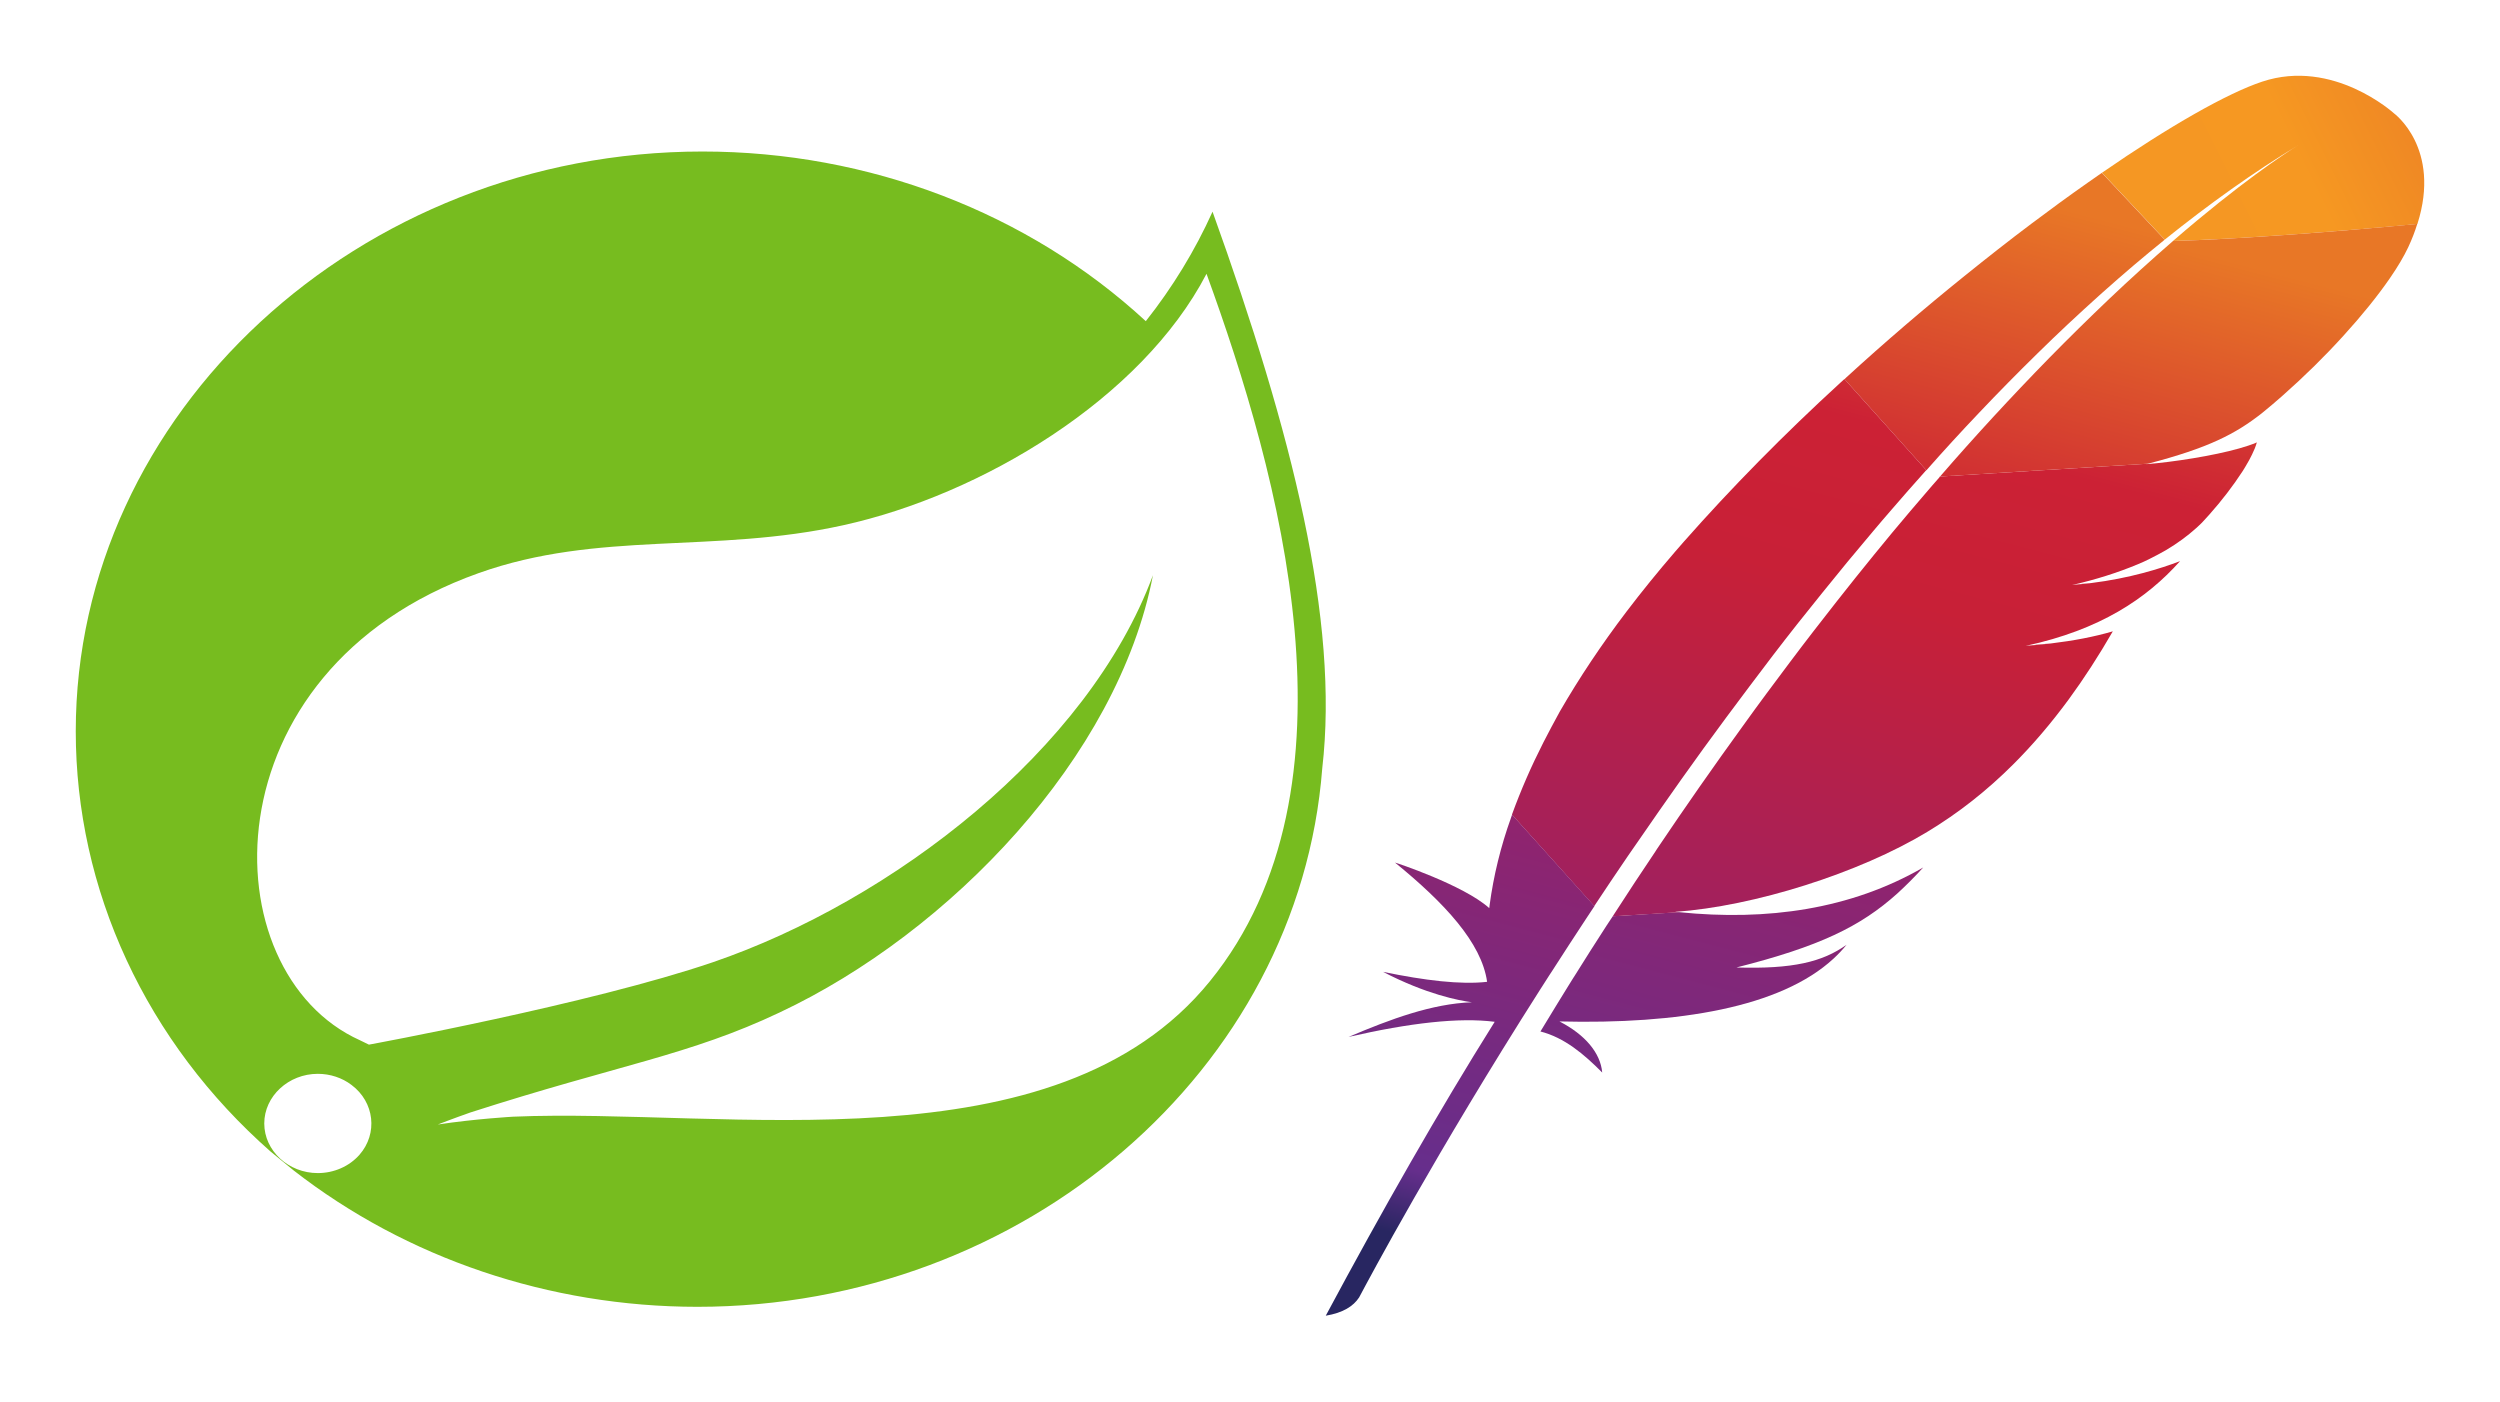 <svg width="132" height="74" viewBox="0 0 132 74" fill="none" xmlns="http://www.w3.org/2000/svg">
<g filter="url(#filter0_d_25_8)">
<path d="M119.445 0.31C117.621 0.916 114.589 2.631 110.985 5.121L114.3 8.652C116.634 6.776 119.001 5.084 121.387 3.64C120.613 4.118 118.267 5.663 114.732 8.724C118.139 8.629 123.37 8.236 127.639 7.826C128.916 3.813 126.397 1.98 126.397 1.98C126.397 1.98 123.196 -0.937 119.445 0.31Z" fill="url(#paint0_linear_25_8)"/>
<path d="M108.29 29.97C107.865 30.011 107.436 30.057 106.984 30.098C106.984 30.098 106.98 30.098 106.98 30.102L107.652 30.046C107.858 30.019 108.074 29.997 108.29 29.97V29.97Z" fill="#BD202E"/>
<path opacity="0.35" d="M108.29 29.97C107.865 30.011 107.436 30.057 106.984 30.098C106.984 30.098 106.98 30.098 106.98 30.102L107.652 30.046C107.858 30.019 108.074 29.997 108.29 29.97V29.97Z" fill="#BD202E"/>
<path d="M109.4 26.882C109.4 26.882 109.4 26.886 109.4 26.882C109.393 26.882 109.393 26.882 109.393 26.886C109.463 26.881 109.533 26.875 109.602 26.867C109.88 26.846 110.155 26.817 110.428 26.78L109.4 26.882Z" fill="#BD202E"/>
<path opacity="0.35" d="M109.4 26.882C109.4 26.882 109.4 26.886 109.4 26.882C109.393 26.882 109.393 26.882 109.393 26.886C109.463 26.881 109.533 26.875 109.602 26.867C109.88 26.846 110.155 26.817 110.428 26.78L109.4 26.882Z" fill="#BD202E"/>
<path d="M104.51 17.779C105.501 16.733 106.522 15.696 107.571 14.668C108.639 13.615 109.729 12.6 110.824 11.615C110.885 11.558 110.959 11.497 111.018 11.441C112.101 10.474 113.198 9.541 114.295 8.656L110.978 5.124C110.731 5.295 110.479 5.469 110.225 5.651C109.213 6.362 108.223 7.084 107.255 7.814C106.103 8.678 104.928 9.603 103.724 10.573C101.555 12.321 99.477 14.105 97.492 15.922L97.39 16.021L101.713 20.832C102.617 19.806 103.55 18.788 104.51 17.779Z" fill="url(#paint1_linear_25_8)"/>
<path d="M84.825 44.874C84.255 45.757 83.676 46.663 83.104 47.583C83.097 47.594 83.089 47.61 83.078 47.62C82.997 47.75 82.909 47.883 82.835 48.011C82.446 48.632 82.109 49.193 81.335 50.462C82.605 50.789 83.628 51.653 84.597 52.63C84.507 51.597 83.694 50.627 82.337 49.932C88.61 50.09 94.016 49.197 96.813 46.613C97.062 46.382 97.29 46.143 97.499 45.883C96.229 46.792 94.65 47.174 91.682 47.083C96.053 45.98 98.237 44.923 100.182 43.173C100.638 42.756 101.089 42.305 101.547 41.802C97.727 44.01 93.308 44.638 88.65 44.162L85.155 44.377C85.041 44.545 84.941 44.708 84.825 44.874Z" fill="url(#paint2_linear_25_8)"/>
<path d="M86.459 40.468C87.212 39.37 87.993 38.255 88.786 37.134C89.553 36.058 90.331 34.975 91.139 33.891C91.946 32.807 92.765 31.713 93.598 30.621C94.446 29.511 95.32 28.406 96.215 27.303C97.093 26.212 97.984 25.128 98.891 24.06C99.214 23.672 99.549 23.287 99.879 22.904C100.448 22.242 101.03 21.582 101.612 20.931C101.647 20.896 101.673 20.859 101.707 20.824L97.385 16.013C97.317 16.077 97.243 16.147 97.172 16.207C94.19 18.938 91.428 21.743 88.895 24.614C88.738 24.788 88.591 24.965 88.437 25.14C87.538 26.183 86.683 27.237 85.872 28.303C84.561 30.029 83.387 31.787 82.356 33.573C82.055 34.114 81.772 34.66 81.49 35.202C80.849 36.46 80.296 37.732 79.83 39.014L84.175 43.844C84.745 42.979 85.338 42.1 85.941 41.215C86.124 40.96 86.283 40.71 86.459 40.468Z" fill="url(#paint3_linear_25_8)"/>
<path d="M79.782 39.175C79.236 40.699 78.859 42.241 78.652 43.791L78.633 43.949C77.275 42.726 73.652 41.533 73.656 41.544C76.259 43.666 78.229 45.771 78.519 47.84C77.128 48 75.224 47.769 73.025 47.314C75.318 48.505 77.037 48.83 77.719 48.919C75.606 48.996 73.417 49.81 71.204 50.75C74.438 50.007 77.052 49.711 78.92 49.951C75.952 54.687 72.977 59.914 70 65.469C70.914 65.317 71.458 64.969 71.762 64.503C72.294 63.5 75.81 56.898 81.33 48.234L81.805 47.492C81.848 47.42 81.893 47.351 81.94 47.287C82.52 46.377 83.13 45.45 83.75 44.503C83.892 44.286 84.032 44.071 84.179 43.855L84.186 43.843L79.837 39.014L79.782 39.175Z" fill="url(#paint4_linear_25_8)"/>
<path d="M102.38 21.227C102.252 21.37 102.131 21.514 102.003 21.657C101.625 22.093 101.25 22.536 100.861 22.991C100.214 23.752 99.58 24.516 98.957 25.283C98.293 26.099 97.638 26.917 96.993 27.738C96.181 28.772 95.341 29.852 94.5 30.974C93.7 32.042 92.874 33.144 92.055 34.288C90.485 36.454 88.964 38.632 87.493 40.82L87.394 40.975C86.667 42.055 85.934 43.165 85.202 44.302C85.188 44.329 85.167 44.351 85.155 44.383L88.65 44.166C88.583 44.158 88.507 44.154 88.441 44.147C92.617 43.854 98.175 42.094 101.761 39.922C103.416 38.923 104.914 37.741 106.3 36.357C107.328 35.331 108.302 34.187 109.23 32.925C110.038 31.823 110.812 30.625 111.557 29.334C110.595 29.618 109.499 29.829 108.29 29.974C107.851 30.026 107.409 30.069 106.965 30.102C106.965 30.102 106.972 30.102 106.972 30.099C110.871 29.254 113.326 27.624 115.107 25.628C114.086 26.021 112.417 26.538 110.42 26.784C110.077 26.826 109.732 26.861 109.385 26.89H109.399C110.638 26.609 111.809 26.24 112.882 25.791C113.096 25.7 113.305 25.61 113.495 25.511C113.796 25.363 114.079 25.208 114.361 25.049C114.962 24.691 115.498 24.3 115.961 23.882C116.061 23.787 116.168 23.695 116.263 23.597C116.398 23.457 116.519 23.316 116.64 23.185C117.312 22.431 117.906 21.655 118.421 20.863C118.472 20.782 118.521 20.702 118.568 20.62C118.711 20.389 118.818 20.184 118.906 20.002C119.013 19.79 119.099 19.575 119.162 19.358C119.016 19.421 118.863 19.479 118.704 19.531C117.526 19.93 115.51 20.286 113.884 20.457C113.863 20.461 113.836 20.461 113.81 20.464C113.642 20.48 113.487 20.495 113.319 20.507L113.4 20.484L102.421 21.161C102.415 21.184 102.401 21.206 102.38 21.227Z" fill="url(#paint5_linear_25_8)"/>
<path d="M114.737 8.723C113.577 9.731 112.452 10.752 111.363 11.785C110.286 12.811 109.235 13.846 108.21 14.889C106.193 16.953 104.267 19.044 102.433 21.161L113.414 20.483C116.612 19.653 118.039 18.907 119.423 17.82C119.787 17.521 120.164 17.21 120.527 16.884C121.689 15.856 122.764 14.798 123.747 13.713C124.701 12.664 125.542 11.626 126.188 10.687C126.599 10.091 126.926 9.539 127.157 9.049C127.356 8.621 127.513 8.213 127.631 7.822C123.377 8.236 118.139 8.629 114.739 8.724L114.737 8.723Z" fill="url(#paint6_linear_25_8)"/>
<path d="M109.393 26.886C109.463 26.882 109.533 26.875 109.602 26.867C109.535 26.871 109.466 26.882 109.393 26.886Z" fill="#BD202E"/>
<path opacity="0.35" d="M109.393 26.886C109.463 26.882 109.533 26.875 109.602 26.867C109.535 26.871 109.466 26.882 109.393 26.886Z" fill="#BD202E"/>
<path d="M109.393 26.886C109.463 26.882 109.533 26.875 109.602 26.867C109.535 26.871 109.466 26.882 109.393 26.886Z" fill="url(#paint7_linear_25_8)"/>
<path d="M109.393 26.885C109.395 26.883 109.395 26.885 109.393 26.885C109.395 26.883 109.395 26.885 109.393 26.885Z" fill="#BD202E"/>
<path opacity="0.35" d="M109.393 26.885C109.395 26.883 109.395 26.885 109.393 26.885C109.395 26.883 109.395 26.885 109.393 26.885Z" fill="#BD202E"/>
<path d="M64.022 7.177C63.098 9.226 61.915 11.166 60.498 12.958C54.289 7.223 45.871 4.001 37.093 4C18.939 4 4 17.819 4 34.615C4 38.763 4.911 42.868 6.678 46.68C8.445 50.493 11.031 53.934 14.28 56.796L15.501 57.796C21.465 62.444 29.015 64.996 36.817 65C54.077 65 68.586 52.5 69.815 36.569C70.718 28.77 68.243 18.907 64.022 7.177ZM18.982 56.97C18.716 57.273 18.381 57.517 18 57.684C17.619 57.852 17.203 57.939 16.781 57.939C15.226 57.939 13.953 56.756 13.953 55.318C13.953 53.881 15.234 52.698 16.781 52.698C17.426 52.698 18.062 52.904 18.561 53.286C19.772 54.191 19.962 55.85 18.982 56.97ZM63.885 47.806C55.719 57.868 38.279 54.477 27.096 54.961C27.096 54.961 25.111 55.072 23.116 55.374C23.116 55.374 23.864 55.08 24.835 54.739C32.683 52.213 36.396 51.721 41.166 49.458C50.149 45.233 59.028 35.989 60.876 26.371C57.455 35.623 47.089 43.573 37.642 46.805C31.17 49.013 19.48 51.157 19.48 51.157L19.008 50.927C11.048 47.345 10.807 31.407 25.273 26.26C31.608 24.005 37.668 25.244 44.511 23.735C51.817 22.131 60.266 17.064 63.704 10.456C67.554 21.027 72.188 37.577 63.885 47.806Z" fill="#77BC1F"/>
</g>
<defs>
<filter id="filter0_d_25_8" x="0" y="0" width="132" height="73.469" filterUnits="userSpaceOnUse" color-interpolation-filters="sRGB">
<feFlood flood-opacity="0" result="BackgroundImageFix"/>
<feColorMatrix in="SourceAlpha" type="matrix" values="0 0 0 0 0 0 0 0 0 0 0 0 0 0 0 0 0 0 127 0" result="hardAlpha"/>
<feOffset dy="4"/>
<feGaussianBlur stdDeviation="2"/>
<feColorMatrix type="matrix" values="0 0 0 0 0 0 0 0 0 0 0 0 0 0 0 0 0 0 0.25 0"/>
<feBlend mode="normal" in2="BackgroundImageFix" result="effect1_dropShadow_25_8"/>
<feBlend mode="normal" in="SourceGraphic" in2="effect1_dropShadow_25_8" result="shape"/>
</filter>
<linearGradient id="paint0_linear_25_8" x1="113.775" y1="5.56" x2="134.851" y2="-4.84" gradientUnits="userSpaceOnUse">
<stop stop-color="#F59723"/>
<stop offset="0.312" stop-color="#F69822"/>
<stop offset="0.838" stop-color="#E87726"/>
</linearGradient>
<linearGradient id="paint1_linear_25_8" x1="60.524" y1="67.083" x2="78.416" y2="-1.012" gradientUnits="userSpaceOnUse">
<stop offset="0.323" stop-color="#9C2063"/>
<stop offset="0.63" stop-color="#C82037"/>
<stop offset="0.751" stop-color="#CC2135"/>
<stop offset="1" stop-color="#E87726"/>
</linearGradient>
<linearGradient id="paint2_linear_25_8" x1="77.127" y1="62.658" x2="87.79" y2="22.08" gradientUnits="userSpaceOnUse">
<stop stop-color="#282661"/>
<stop offset="0.095" stop-color="#662E8C"/>
<stop offset="0.788" stop-color="#9E2064"/>
<stop offset="0.949" stop-color="#CC2032"/>
</linearGradient>
<linearGradient id="paint3_linear_25_8" x1="62.307" y1="63.462" x2="80.199" y2="-4.631" gradientUnits="userSpaceOnUse">
<stop offset="0.323" stop-color="#9C2063"/>
<stop offset="0.63" stop-color="#C82037"/>
<stop offset="0.751" stop-color="#CC2135"/>
<stop offset="1" stop-color="#E87726"/>
</linearGradient>
<linearGradient id="paint4_linear_25_8" x1="67.355" y1="59.481" x2="76.759" y2="23.694" gradientUnits="userSpaceOnUse">
<stop stop-color="#282661"/>
<stop offset="0.095" stop-color="#662E8C"/>
<stop offset="0.788" stop-color="#9E2064"/>
<stop offset="0.949" stop-color="#CC2032"/>
</linearGradient>
<linearGradient id="paint5_linear_25_8" x1="73.293" y1="66.35" x2="91.186" y2="-1.745" gradientUnits="userSpaceOnUse">
<stop offset="0.323" stop-color="#9C2063"/>
<stop offset="0.63" stop-color="#C82037"/>
<stop offset="0.751" stop-color="#CC2135"/>
<stop offset="1" stop-color="#E87726"/>
</linearGradient>
<linearGradient id="paint6_linear_25_8" x1="69.674" y1="69.914" x2="87.566" y2="1.821" gradientUnits="userSpaceOnUse">
<stop offset="0.323" stop-color="#9C2063"/>
<stop offset="0.63" stop-color="#C82037"/>
<stop offset="0.751" stop-color="#CC2135"/>
<stop offset="1" stop-color="#E87726"/>
</linearGradient>
<linearGradient id="paint7_linear_25_8" x1="76.185" y1="67.16" x2="94.119" y2="-1.009" gradientUnits="userSpaceOnUse">
<stop offset="0.323" stop-color="#9C2063"/>
<stop offset="0.63" stop-color="#C82037"/>
<stop offset="0.751" stop-color="#CC2135"/>
<stop offset="1" stop-color="#E87726"/>
</linearGradient>
</defs>
</svg>
